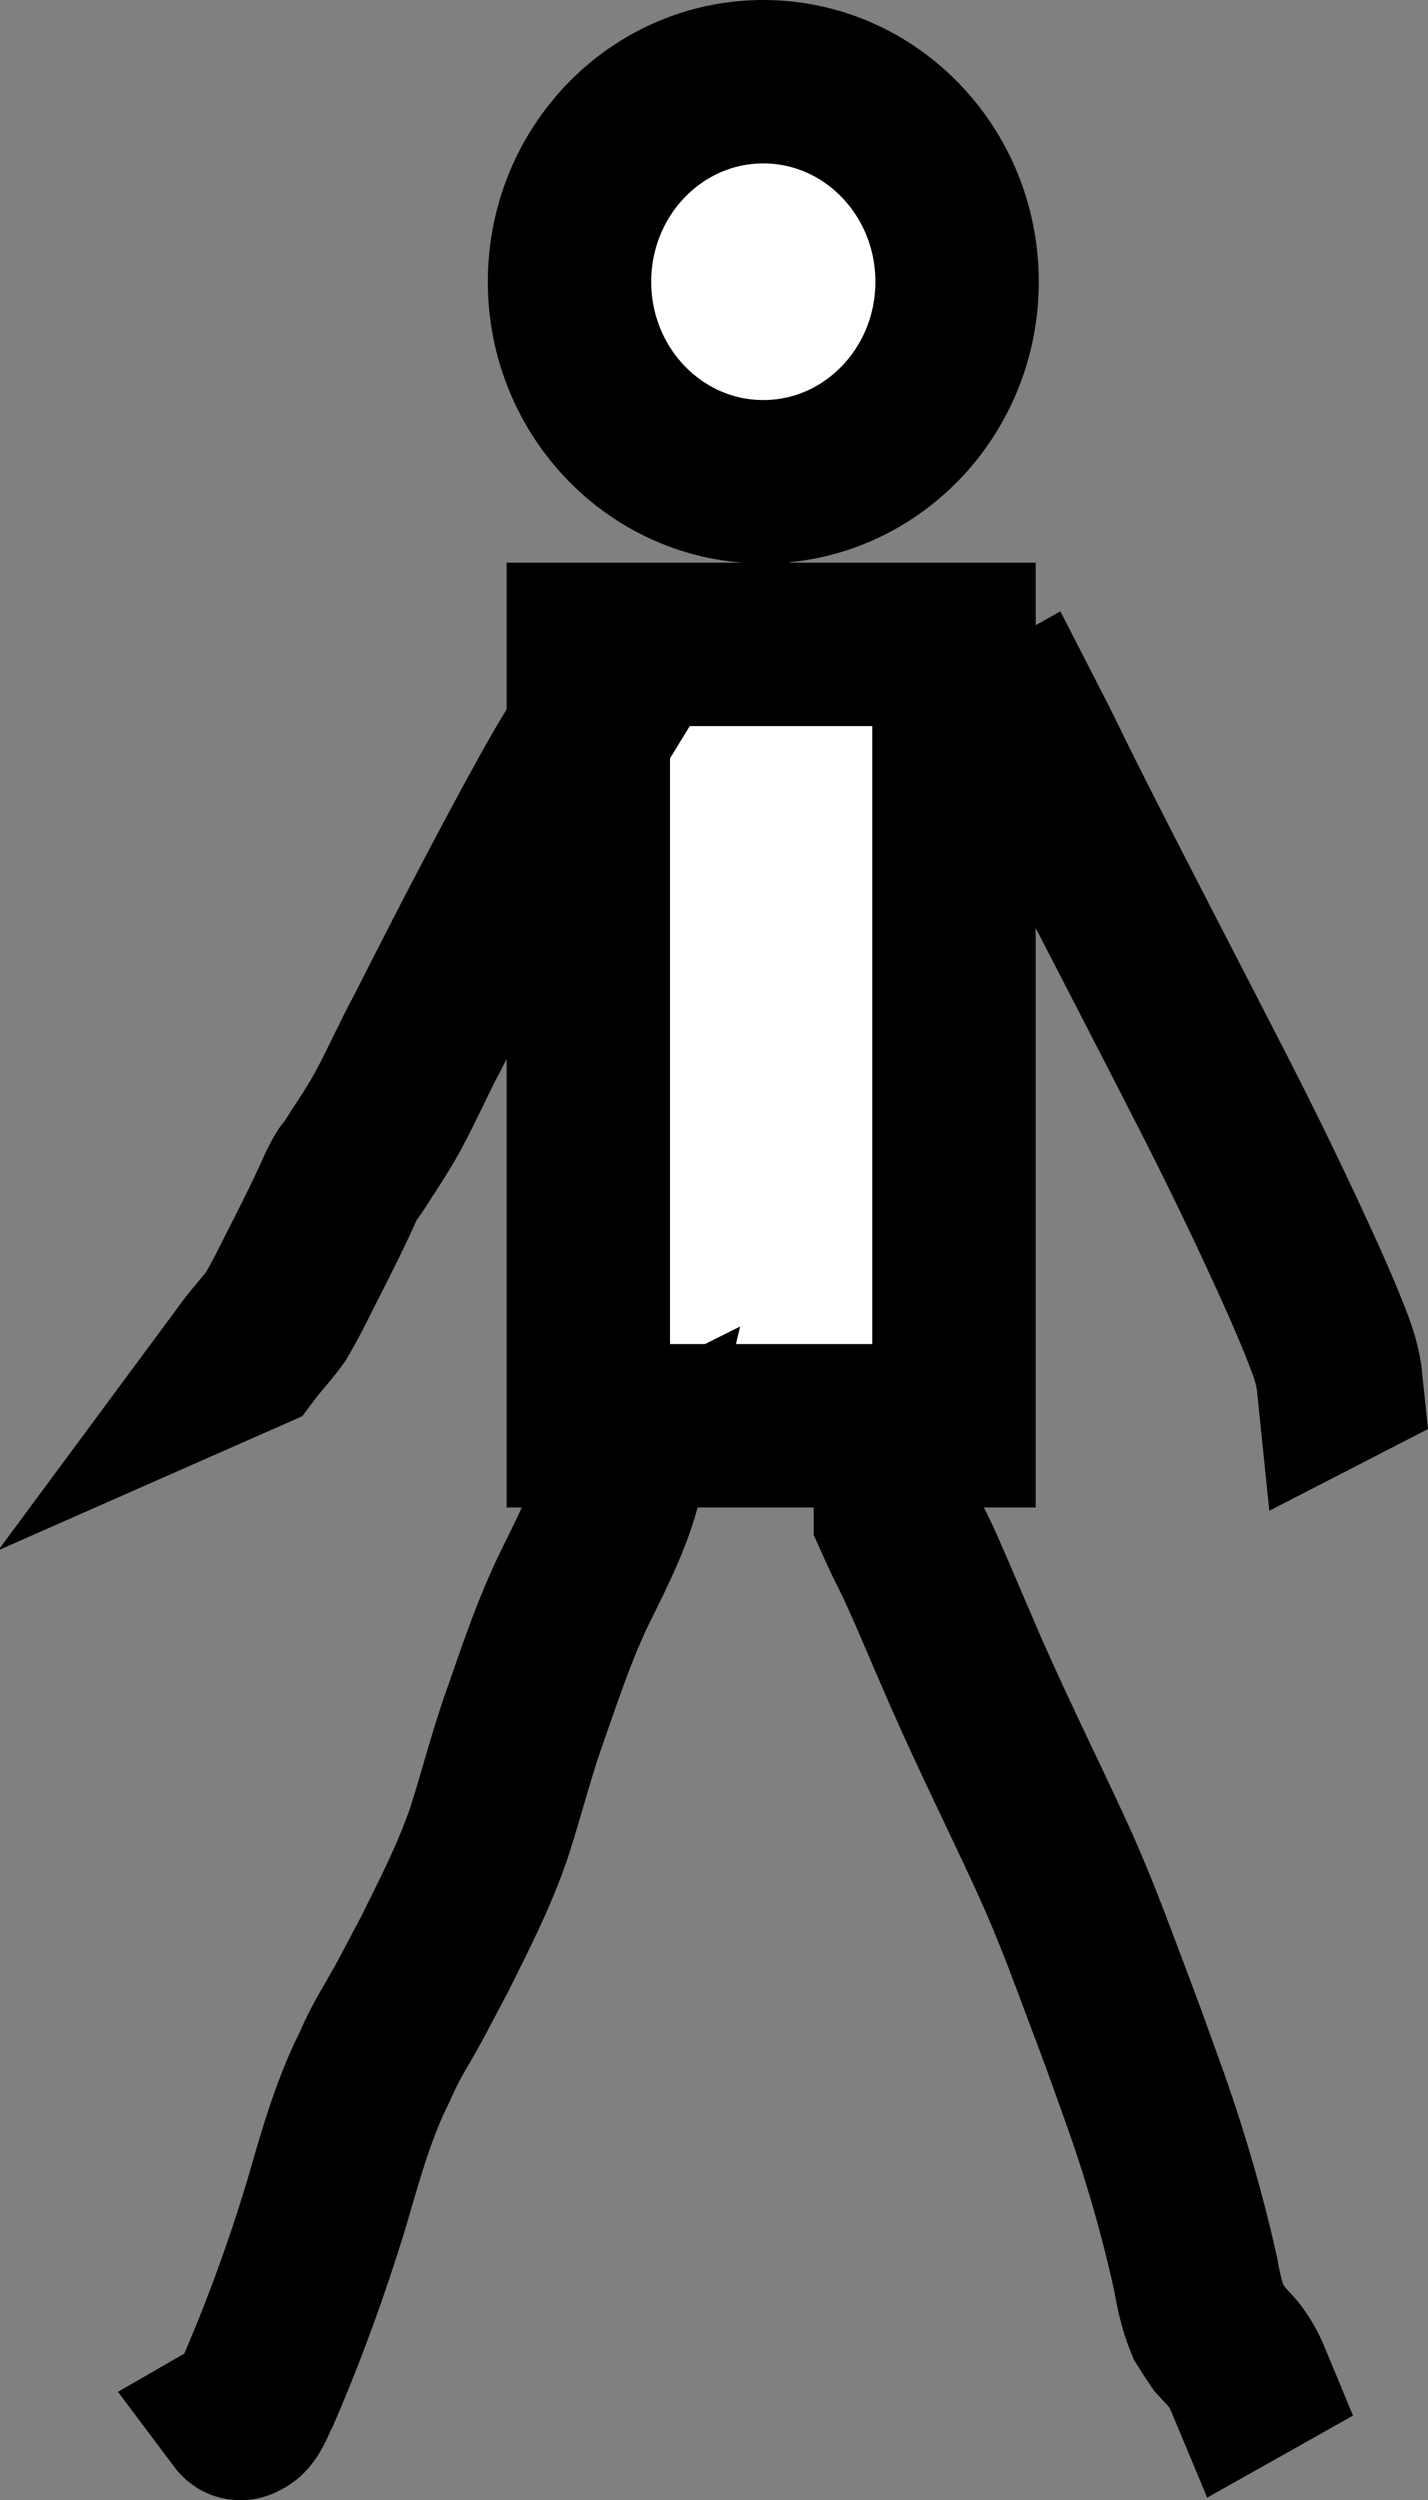 <?xml version="1.0" encoding="UTF-8" standalone="no"?>
<svg
   xmlns:dc="http://purl.org/dc/elements/1.1/"
   xmlns:cc="http://creativecommons.org/ns#"
   xmlns:rdf="http://www.w3.org/1999/02/22-rdf-syntax-ns#"
   xmlns:svg="http://www.w3.org/2000/svg"
   xmlns="http://www.w3.org/2000/svg"
   xmlns:sodipodi="http://sodipodi.sourceforge.net/DTD/sodipodi-0.dtd"
   xmlns:inkscape="http://www.inkscape.org/namespaces/inkscape"
   width="66.064"
   height="115.651"
   viewBox="0 0 17.479 30.599"
   version="1.1"
   id="svg891"
   inkscape:version="1.0.1 (3bc2e813f5, 2020-09-07)"
   sodipodi:docname="person.svg">
  <rect x="0" y="0" width="17.479" height="30.599" fill="#808080" stroke="none"/>
  <defs
     id="defs885" />
  <sodipodi:namedview
     id="base"
     pagecolor="#ffffff"
     bordercolor="#666666"
     borderopacity="1.0"
     inkscape:pageopacity="0.0"
     inkscape:pageshadow="2"
     inkscape:zoom="6.9166667"
     inkscape:cx="34.808946"
     inkscape:cy="55.683141"
     inkscape:document-units="mm"
     inkscape:current-layer="layer1"
     inkscape:document-rotation="0"
     showgrid="false"
     fit-margin-top="0"
     fit-margin-left="0"
     fit-margin-right="0"
     fit-margin-bottom="0"
     inkscape:window-width="1566"
     inkscape:window-height="1030"
     inkscape:window-x="32"
     inkscape:window-y="0"
     inkscape:window-maximized="0" />
  <g
     inkscape:label="Layer 1"
     inkscape:groupmode="layer"
     id="layer1"
     transform="translate(1.272,-1.142)">
    <ellipse
       style="fill:#ffffff;stroke:#000000;stroke-width:2"
       id="path1454"
       cx="8.071"
       cy="4.59"
       rx="2.372"
       ry="2.448" />
    <rect
       style="fill:#ffffff;stroke:#000000;stroke-width:2"
       id="rect1456"
       width="4.476"
       height="9.563"
       x="5.929"
       y="9.028" />
    <path
       style="fill:#ffffff;stroke:#000000;stroke-width:2"
       id="path1460"
       d="m 6.295,19.239 c -0.103,0.454 -0.316,0.872 -0.521,1.287 -0.275,0.553 -0.464,1.142 -0.669,1.723 -0.149,0.435 -0.262,0.881 -0.403,1.319 -0.177,0.523 -0.43,1.015 -0.675,1.508 -0.046,0.087 -0.093,0.175 -0.139,0.262 -0.126,0.238 -0.123,0.237 -0.252,0.465 -0.097,0.172 -0.148,0.248 -0.238,0.427 -0.039,0.078 -0.074,0.158 -0.111,0.237 -0.264,0.534 -0.419,1.11 -0.585,1.68 -0.233,0.766 -0.507,1.521 -0.827,2.256 -0.037,0.053 -0.116,0.299 -0.192,0.329 -0.006,0.003 0.012,-0.01 0.012,-0.017 -2.242e-4,-0.007 -0.009,-0.011 -0.013,-0.017 0,0 -0.033,0.019 -0.033,0.019 v 0 c 0.024,0.032 0.013,0.031 0.069,5.29e-4 0.078,-0.042 0.147,-0.266 0.188,-0.329 0.317,-0.735 0.59,-1.49 0.825,-2.255 0.167,-0.57 0.322,-1.146 0.587,-1.68 0.037,-0.079 0.072,-0.159 0.111,-0.237 0.088,-0.175 0.143,-0.259 0.238,-0.427 0.128,-0.226 0.126,-0.228 0.251,-0.465 0.046,-0.087 0.093,-0.175 0.139,-0.262 0.245,-0.493 0.499,-0.986 0.675,-1.509 0.142,-0.438 0.255,-0.884 0.404,-1.319 0.205,-0.581 0.393,-1.17 0.669,-1.722 0.205,-0.416 0.418,-0.836 0.524,-1.29 0,0 -0.034,0.017 -0.034,0.017 z" />
    <path
       style="fill:#ffffff;stroke:#000000;stroke-width:2"
       id="path1462"
       d="m 9.688,19.712 c 0.037,0.082 0.073,0.165 0.112,0.246 0.058,0.122 0.121,0.241 0.177,0.363 0.156,0.34 0.407,0.939 0.552,1.269 0.254,0.576 0.35,0.771 0.616,1.335 0.099,0.209 0.199,0.418 0.297,0.628 0.095,0.204 0.19,0.407 0.279,0.613 0.213,0.495 0.334,0.829 0.522,1.33 0.27,0.719 0.194,0.514 0.445,1.214 0.269,0.744 0.492,1.504 0.66,2.277 0.033,0.195 0.076,0.391 0.151,0.574 0.046,0.074 0.092,0.146 0.141,0.218 0.056,0.061 0.114,0.121 0.169,0.184 0.079,0.098 0.137,0.208 0.185,0.323 0,0 0.032,-0.018 0.032,-0.018 v 0 c -0.048,-0.116 -0.106,-0.226 -0.185,-0.325 -0.055,-0.063 -0.112,-0.122 -0.168,-0.183 -0.048,-0.071 -0.095,-0.144 -0.14,-0.217 C 13.457,29.36 13.414,29.165 13.38,28.97 13.208,28.199 12.983,27.44 12.714,26.696 12.469,26.019 12.529,26.178 12.268,25.483 12.092,25.015 11.943,24.614 11.745,24.153 11.657,23.946 11.561,23.743 11.466,23.539 11.369,23.33 11.268,23.121 11.169,22.912 10.909,22.359 10.802,22.141 10.553,21.577 10.497,21.449 10.081,20.472 10.005,20.305 9.95,20.183 9.888,20.063 9.83,19.941 c -0.037,-0.082 -0.074,-0.165 -0.111,-0.247 0,0 -0.031,0.017 -0.031,0.017 z" />
    <circle
       id="path1464"
       style="fill:#ffffff;stroke:#000000;stroke-width:0.265"
       cx="6.12"
       cy="9.869"
       r="0.003" />
    <path
       style="fill:#ffffff;stroke:#000000;stroke-width:2"
       id="path1466"
       d="M 5.905,10.145 C 5.816,10.291 5.725,10.435 5.64,10.583 5.401,10.998 5.121,11.522 4.899,11.941 4.575,12.554 4.259,13.171 3.946,13.789 3.776,14.102 3.634,14.429 3.464,14.741 c -0.085,0.156 -0.181,0.306 -0.277,0.455 -0.063,0.088 -0.114,0.184 -0.179,0.272 -0.014,0.018 -0.031,0.034 -0.043,0.053 -0.023,0.034 -0.065,0.12 -0.082,0.154 -0.128,0.288 -0.268,0.571 -0.411,0.852 -0.129,0.248 -0.246,0.502 -0.39,0.741 -0.104,0.143 -0.227,0.27 -0.332,0.412 0,0 0.034,-0.015 0.034,-0.015 v 0 c 0.106,-0.142 0.229,-0.269 0.332,-0.412 0.143,-0.239 0.26,-0.493 0.388,-0.74 0.143,-0.282 0.285,-0.564 0.413,-0.853 0.02,-0.038 0.057,-0.115 0.082,-0.153 0.013,-0.019 0.029,-0.035 0.043,-0.053 0.064,-0.087 0.115,-0.183 0.178,-0.271 0.095,-0.149 0.191,-0.299 0.275,-0.455 0.169,-0.312 0.309,-0.638 0.477,-0.95 0.312,-0.618 0.626,-1.235 0.95,-1.846 0.226,-0.426 0.501,-0.939 0.745,-1.36 0.086,-0.149 0.179,-0.293 0.269,-0.44 0,0 -0.032,0.014 -0.032,0.014 z" />
    <path
       style="fill:#ffffff;stroke:#000000;stroke-width:2"
       id="path1468"
       d="m 11.258,10.023 c 0.045,0.085 0.092,0.169 0.136,0.254 0.107,0.208 0.21,0.419 0.316,0.627 0.636,1.245 1.284,2.485 1.918,3.731 0.339,0.667 0.663,1.342 0.971,2.024 0.143,0.316 0.279,0.632 0.4,0.957 0.054,0.148 0.095,0.299 0.111,0.455 0,0 0.033,-0.017 0.033,-0.017 v 0 c -0.016,-0.157 -0.059,-0.307 -0.114,-0.455 -0.123,-0.324 -0.261,-0.639 -0.405,-0.954 -0.311,-0.681 -0.637,-1.355 -0.977,-2.021 -0.636,-1.245 -1.286,-2.484 -1.914,-3.733 -0.105,-0.209 -0.206,-0.421 -0.31,-0.63 -0.043,-0.086 -0.088,-0.17 -0.132,-0.256 0,0 -0.032,0.018 -0.032,0.018 z" />
  </g>
</svg>

